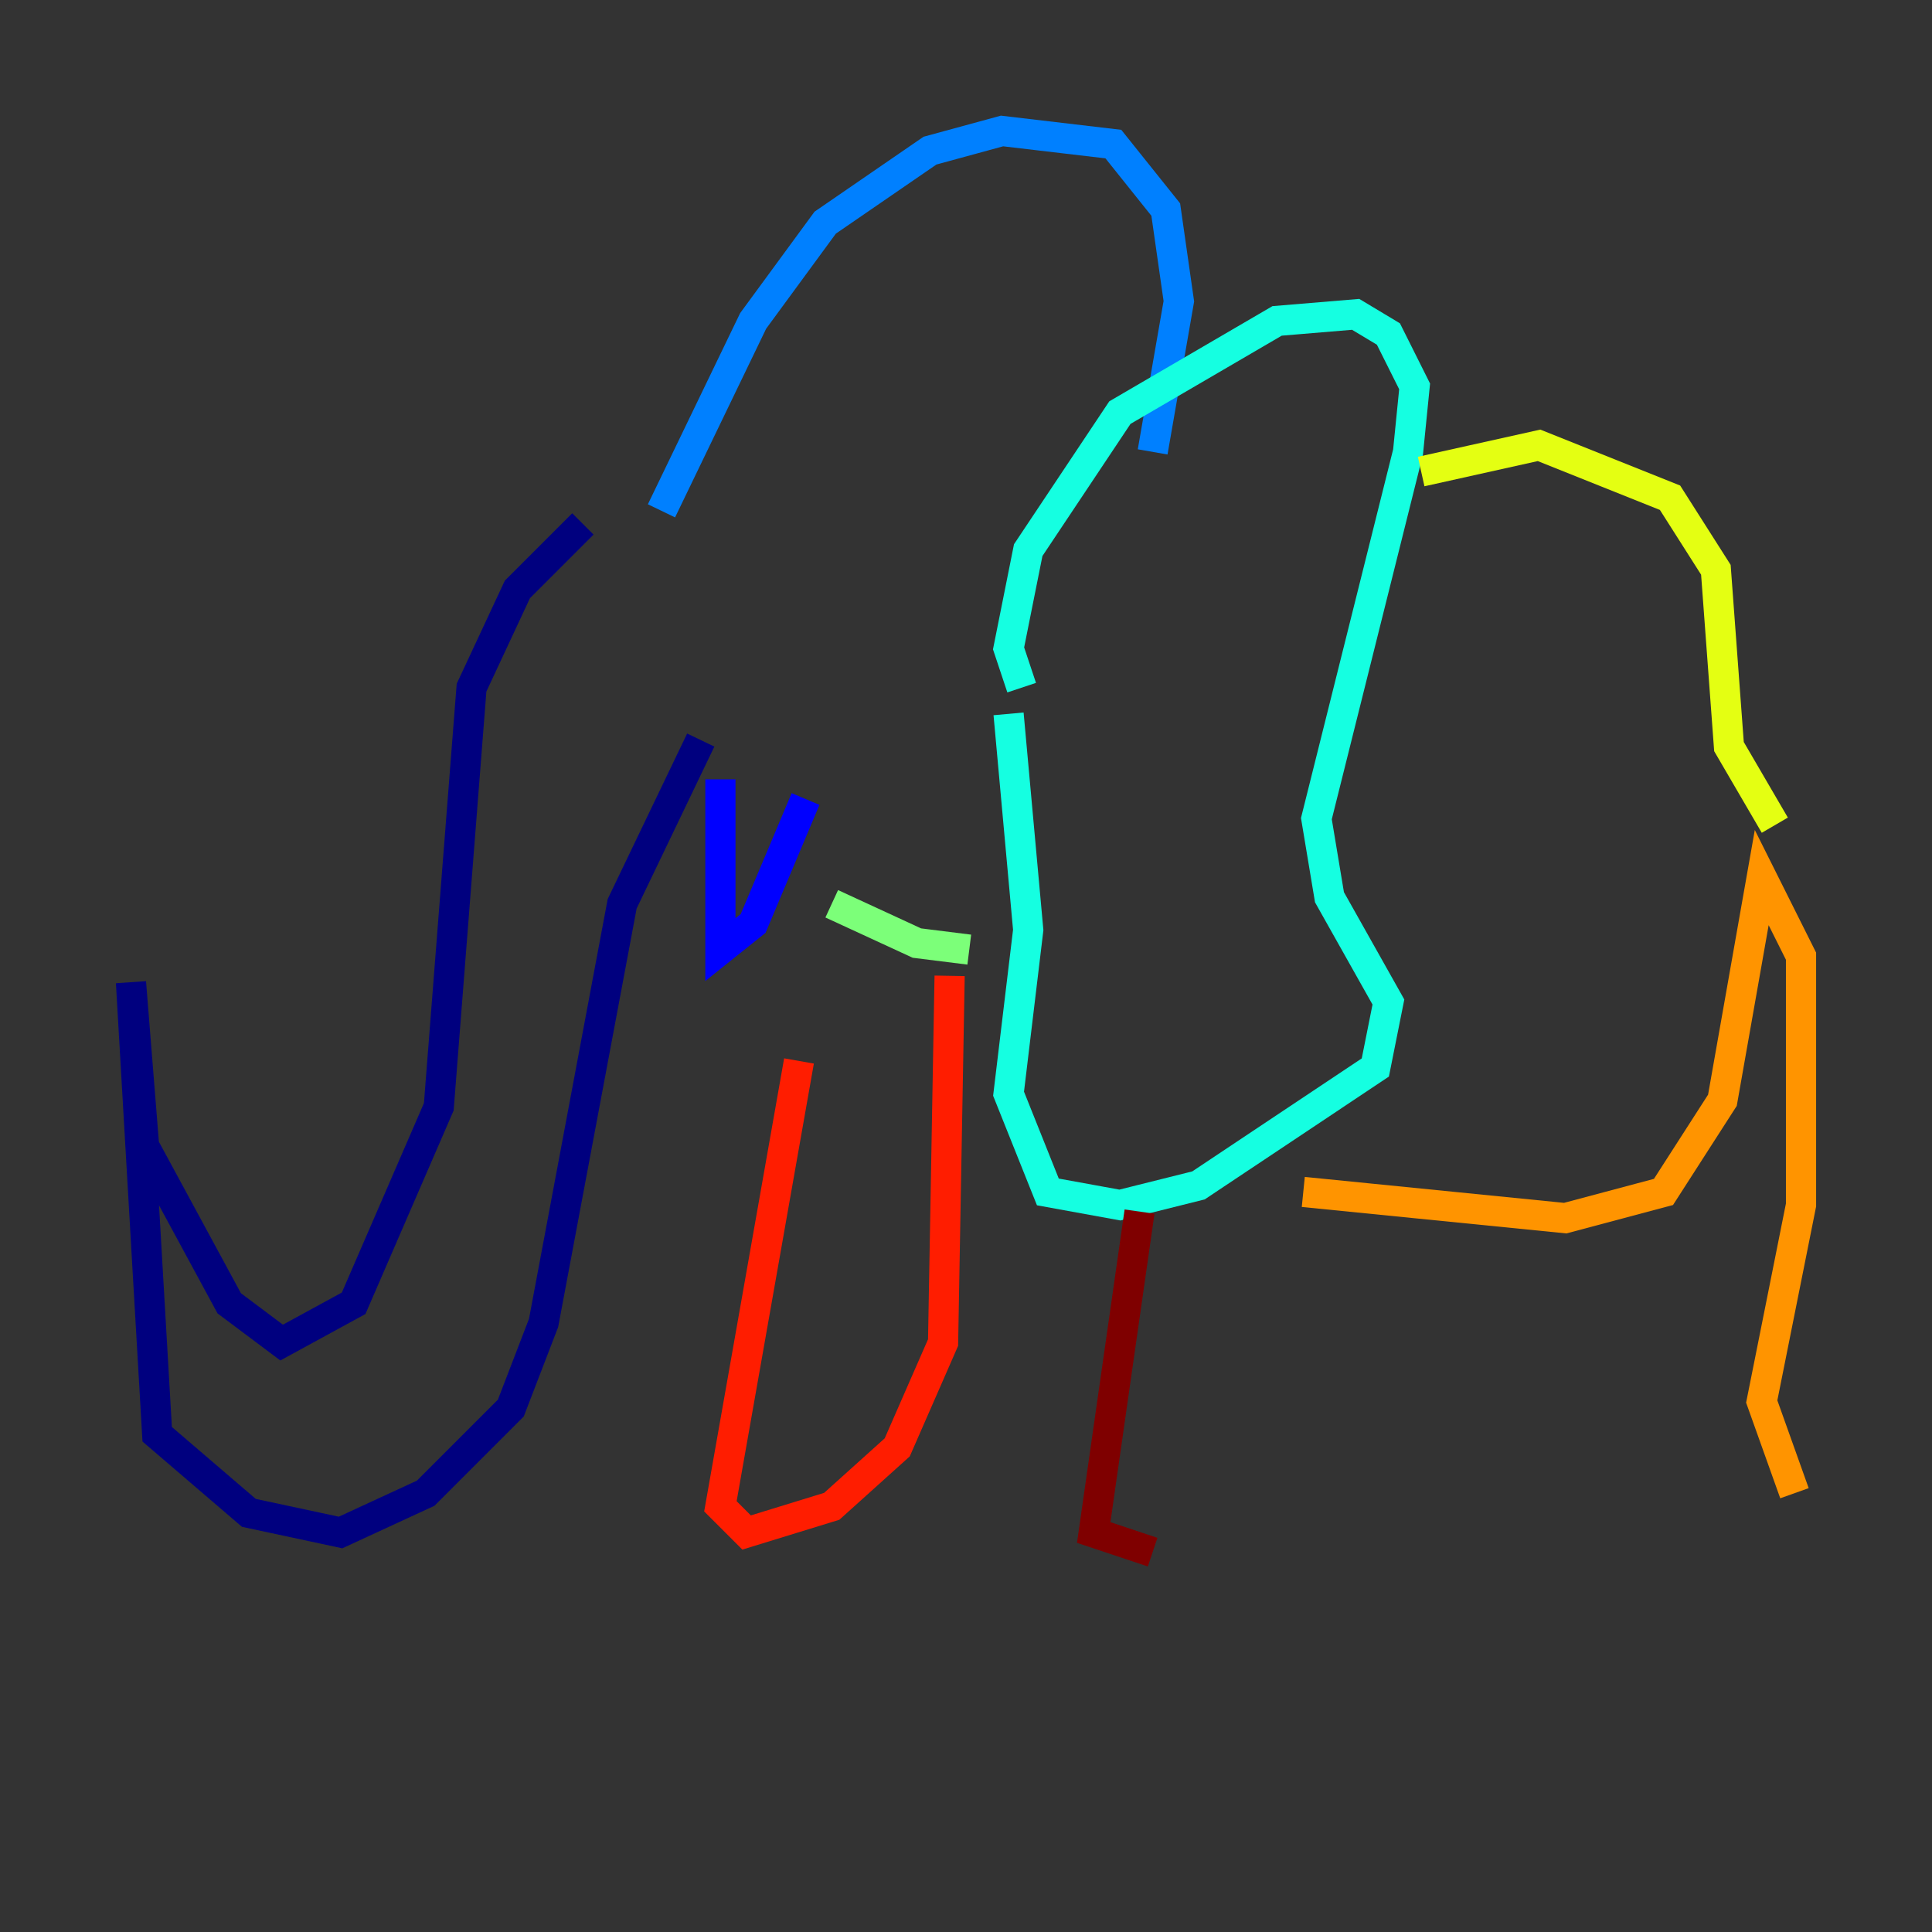 <?xml version="1.0" encoding="utf-8" ?>
<svg baseProfile="tiny" height="128" version="1.2" viewBox="0,0,128,128" width="128" xmlns="http://www.w3.org/2000/svg" xmlns:ev="http://www.w3.org/2001/xml-events" xmlns:xlink="http://www.w3.org/1999/xlink"><rect x="0" y="0" width="128" height="128" fill="#333333" stroke="none"/><defs /><polyline fill="none" points="38.617,34.712 34.278,39.051 31.241,45.559 29.071,73.329 23.43,86.346 18.658,88.949 15.186,86.346 9.546,75.932 8.678,65.085 10.414,95.024 16.488,100.231 22.563,101.532 28.203,98.929 33.844,93.288 36.014,87.647 41.22,59.878 46.427,49.031" stroke="#00007f" stroke-width="2" /><polyline fill="none" points="47.729,51.634 47.729,62.915 49.898,61.18 53.37,52.936" stroke="#0000ff" stroke-width="2" /><polyline fill="none" points="43.824,33.844 49.898,21.261 54.671,14.752 61.614,9.98 66.386,8.678 73.763,9.546 77.234,13.885 78.102,19.959 76.366,29.939" stroke="#0080ff" stroke-width="2" /><polyline fill="none" points="67.688,45.559 66.82,42.956 68.122,36.447 74.197,27.336 84.61,21.261 89.817,20.827 91.986,22.129 93.722,25.6 93.288,29.939 87.214,54.237 88.081,59.444 91.986,66.386 91.119,70.725 79.403,78.536 74.197,79.837 69.424,78.969 66.82,72.461 68.122,61.614 66.82,47.295" stroke="#15ffe1" stroke-width="2" /><polyline fill="none" points="55.105,59.878 60.746,62.481 64.217,62.915" stroke="#7cff79" stroke-width="2" /><polyline fill="none" points="94.156,31.241 101.966,29.505 110.644,32.976 113.681,37.749 114.549,49.464 117.586,54.671" stroke="#e4ff12" stroke-width="2" /><polyline fill="none" points="86.346,78.969 103.702,80.705 110.21,78.969 114.115,72.895 116.719,58.142 119.322,63.349 119.322,79.837 116.719,92.854 118.888,98.929" stroke="#ff9400" stroke-width="2" /><polyline fill="none" points="52.936,70.291 47.729,99.797 49.464,101.532 55.105,99.797 59.444,95.891 62.481,88.949 62.915,64.651" stroke="#ff1d00" stroke-width="2" /><polyline fill="none" points="75.498,80.271 72.461,101.532 76.366,102.834" stroke="#7f0000" stroke-width="2" /></svg>